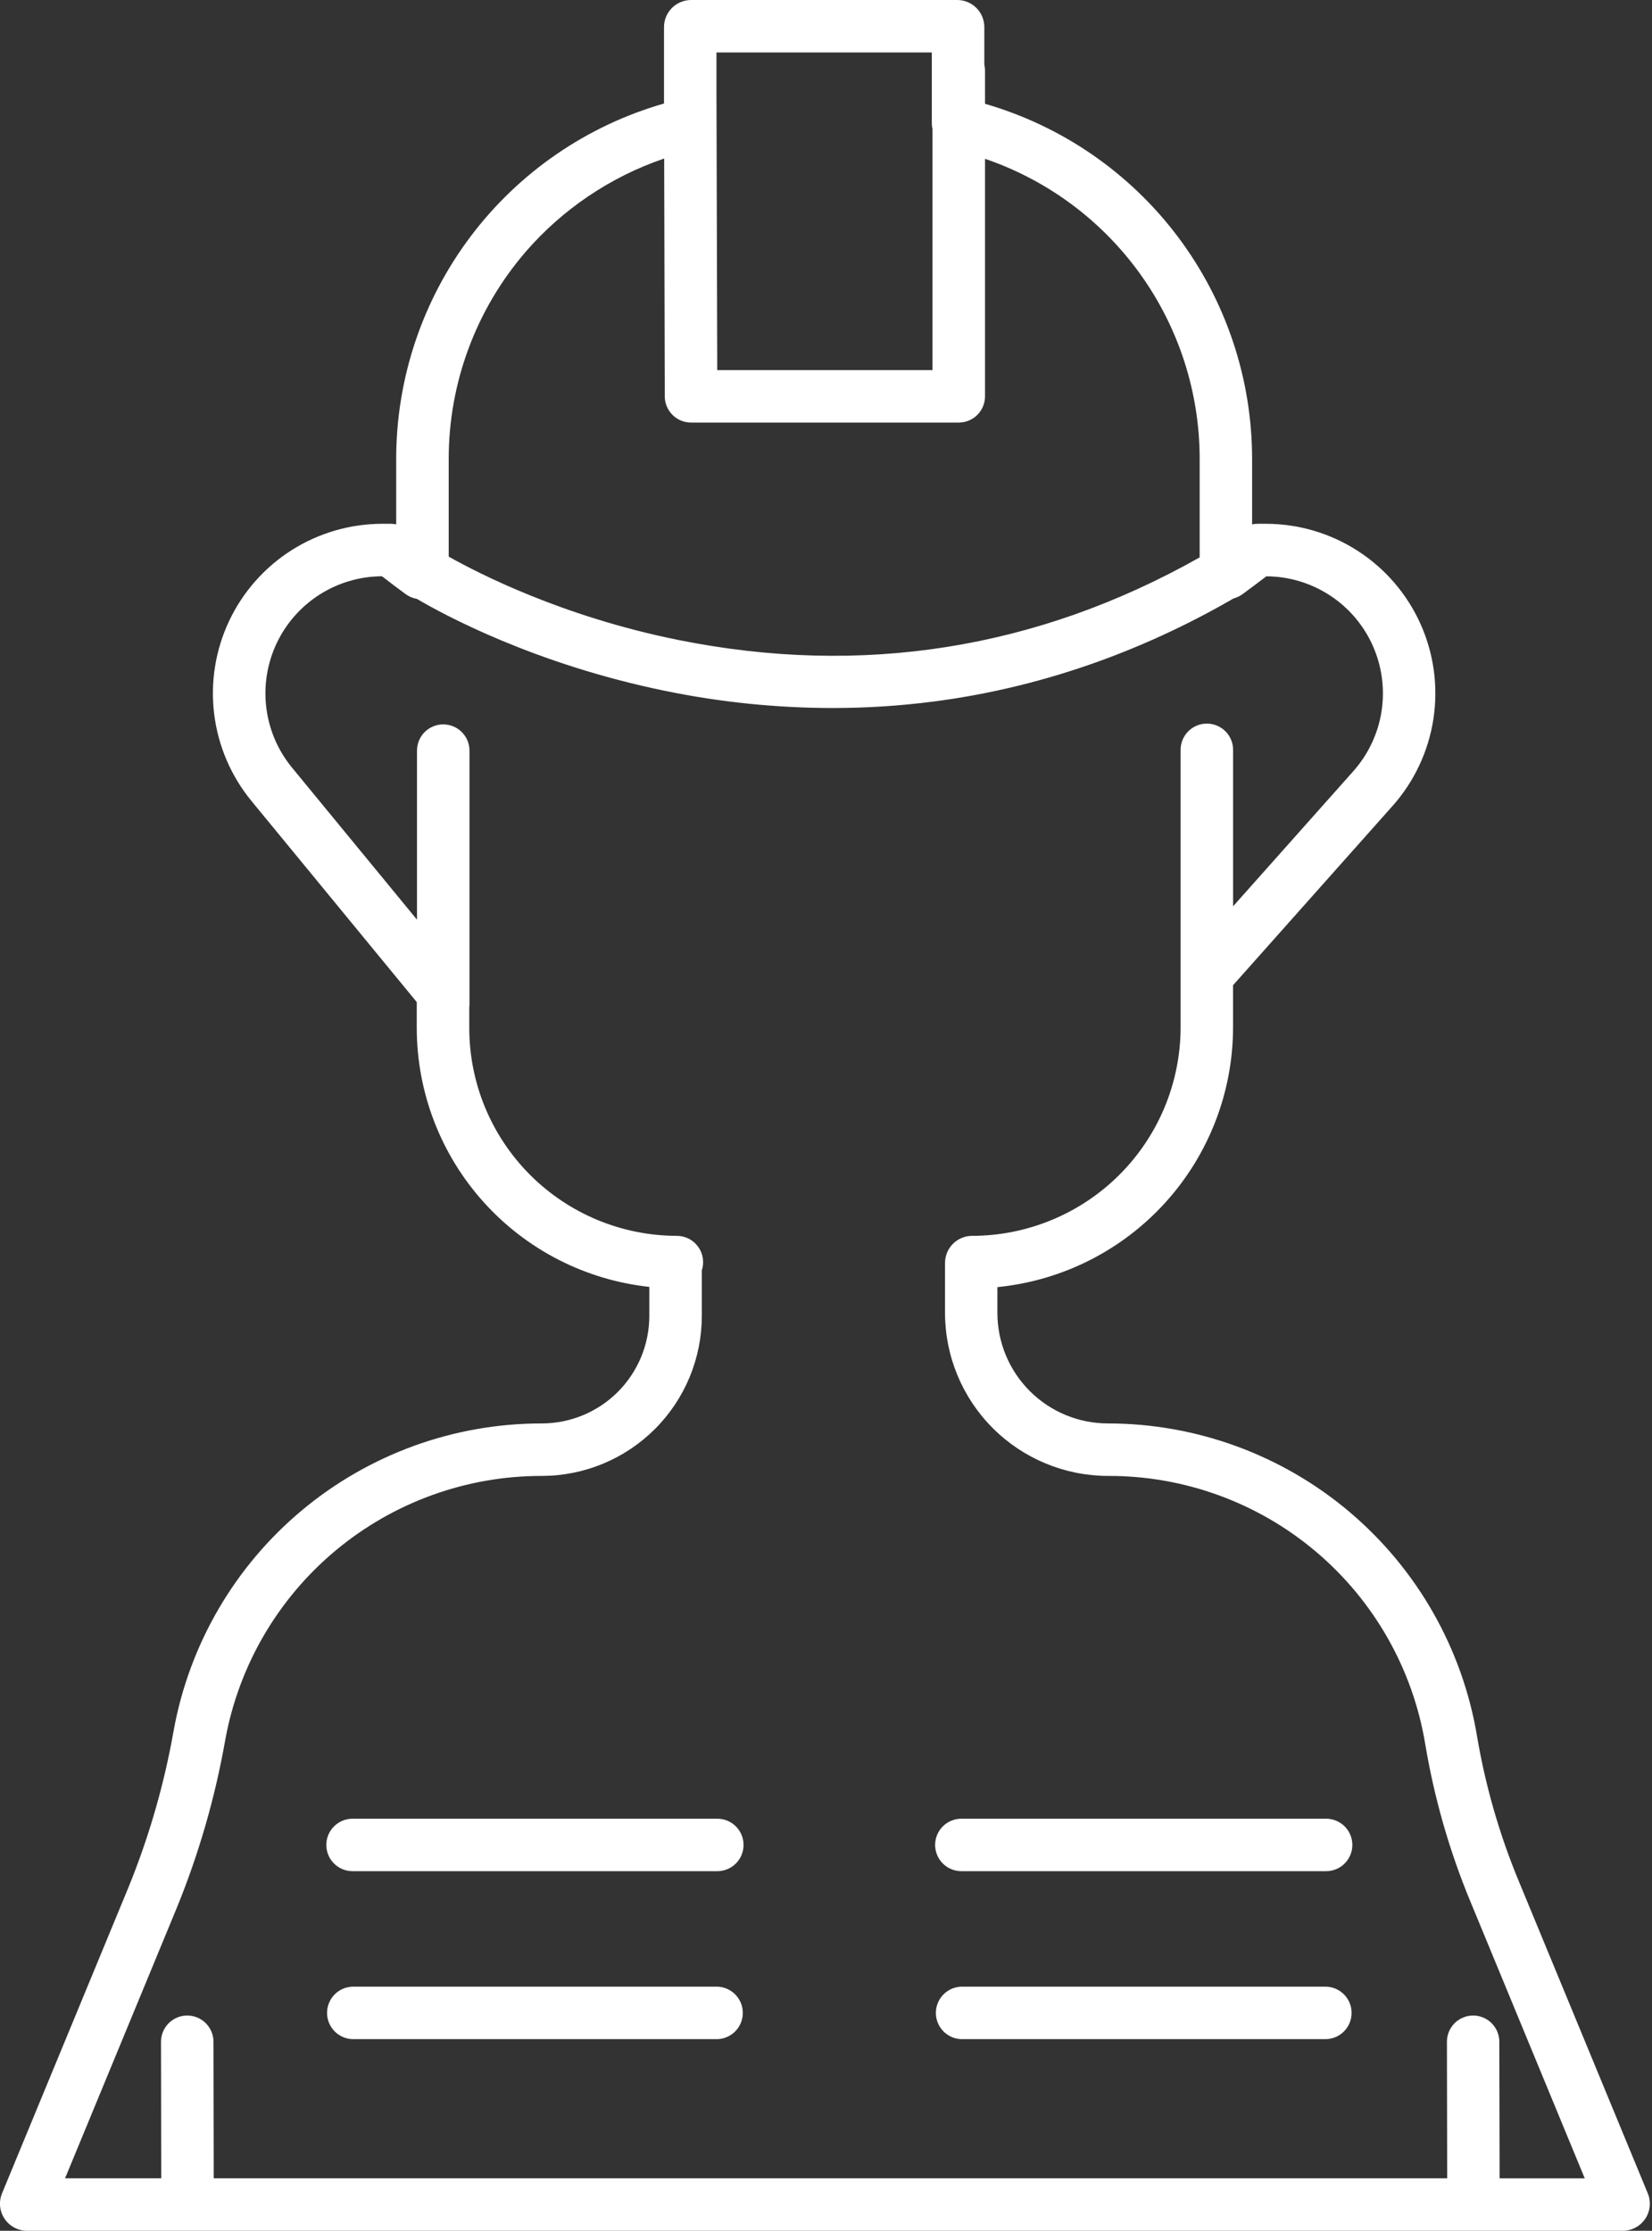 <svg width="748" height="1010" viewBox="0 0 748 1010" fill="none" xmlns="http://www.w3.org/2000/svg">
<rect x="0" y="0" width="748" height="1010" fill="#333333" stroke="none"/>
<g clip-path="url(#clip0_5_10)">
<path d="M306.48 559.54C281.56 559.506 257.671 549.591 240.05 531.97C222.429 514.349 212.514 490.46 212.48 465.54V456.07C212.541 455.613 212.571 455.151 212.57 454.69V339.85C212.57 336.699 211.318 333.678 209.09 331.45C206.863 329.222 203.841 327.97 200.69 327.97C197.539 327.97 194.518 329.222 192.29 331.45C190.062 333.678 188.81 336.699 188.81 339.85V416.39L132.23 347.56C125.865 339.815 121.828 330.425 120.585 320.478C119.343 310.531 120.947 300.435 125.212 291.363C129.476 282.291 136.226 274.615 144.677 269.224C153.129 263.834 162.936 260.951 172.96 260.91C176.3 263.51 179.79 266.15 183.65 268.98C185.167 270.088 186.919 270.831 188.77 271.15C200.64 278.15 242.06 300.73 301.44 312.85C326.257 317.945 351.525 320.528 376.86 320.56C392.18 320.569 407.485 319.59 422.68 317.63C469.87 311.52 515.55 295.8 558.59 270.93C560.081 270.531 561.482 269.852 562.72 268.93C566.58 266.1 570.07 263.46 573.39 260.93C583.59 260.973 593.561 263.959 602.106 269.53C610.652 275.1 617.408 283.017 621.564 292.332C625.721 301.647 627.101 311.964 625.539 322.044C623.978 332.124 619.54 341.539 612.76 349.16L558.33 410.33V339.85C558.376 338.26 558.103 336.677 557.526 335.195C556.95 333.713 556.082 332.361 554.974 331.221C553.865 330.08 552.54 329.173 551.075 328.554C549.61 327.934 548.035 327.615 546.445 327.615C544.855 327.615 543.28 327.934 541.815 328.554C540.35 329.173 539.025 330.08 537.916 331.221C536.808 332.361 535.94 333.713 535.364 335.195C534.787 336.677 534.514 338.26 534.56 339.85V465.13C534.534 490.159 524.58 514.156 506.882 531.855C489.185 549.554 465.189 559.511 440.16 559.54C436.907 559.543 433.787 560.836 431.487 563.137C429.186 565.437 427.893 568.557 427.89 571.81V594.46C427.911 614.019 435.69 632.77 449.52 646.6C463.35 660.43 482.101 668.209 501.66 668.23C536.161 668.115 569.574 680.294 595.908 702.583C622.242 724.873 639.774 755.815 645.36 789.86C649.453 814.272 656.311 838.139 665.8 861L717.55 986.26H679L678.87 924.42C678.87 921.271 677.62 918.251 675.394 916.023C673.168 913.795 670.149 912.543 667 912.54C665.439 912.543 663.894 912.853 662.453 913.453C661.012 914.053 659.703 914.931 658.602 916.037C657.5 917.143 656.628 918.456 656.034 919.899C655.44 921.343 655.136 922.889 655.14 924.45L655.26 986.24H96.78L96.66 924.4C96.655 921.253 95.401 918.236 93.173 916.013C90.946 913.789 87.927 912.54 84.78 912.54V912.54C83.217 912.54 81.67 912.848 80.227 913.447C78.784 914.046 77.472 914.924 76.369 916.03C75.265 917.136 74.391 918.45 73.796 919.895C73.2 921.339 72.896 922.887 72.9 924.45L73 986.24H29.46L80.31 863.15C90.182 838.843 97.453 813.558 102 787.72C108.104 754.16 125.802 723.809 152.005 701.97C178.207 680.13 211.249 668.188 245.36 668.23C264.559 668.209 282.965 660.573 296.542 646.999C310.118 633.424 317.756 615.019 317.78 595.82V575.11C318.358 573.326 318.507 571.43 318.213 569.578C317.92 567.725 317.193 565.968 316.091 564.45C314.989 562.932 313.544 561.696 311.874 560.843C310.204 559.99 308.356 559.543 306.48 559.54V559.54ZM237.85 114.18C254.676 94.715 276.379 80.077 300.73 71.77L301 179.48C301.013 182.625 302.272 185.636 304.5 187.855C306.728 190.074 309.745 191.32 312.89 191.32H434.1C435.662 191.323 437.209 191.017 438.652 190.421C440.096 189.826 441.408 188.951 442.513 187.848C443.619 186.744 444.496 185.434 445.094 183.991C445.692 182.548 446 181.002 446 179.44V71.9C474.351 81.578 498.965 99.882 516.394 124.248C533.822 148.615 543.192 177.822 543.19 207.78V252.36C469.62 293.9 390.25 306.49 307.09 289.74C254.6 279.17 216.36 259.46 203.17 252.01V207.78C203.162 173.433 215.474 140.222 237.87 114.18H237.85ZM324.41 23.76H421.91V55.76C421.911 56.675 422.015 57.588 422.22 58.48V167.56H324.76L324.41 42.92V23.76V23.76ZM245.36 644.47C205.687 644.428 167.259 658.323 136.787 683.729C106.315 709.134 85.735 744.436 78.64 783.47C74.385 807.653 67.584 831.318 58.35 854.07L0.94 993C0.158 994.865 -0.15 996.895 0.042 998.908C0.235 1000.92 0.923 1002.86 2.045 1004.54C3.166 1006.22 4.687 1007.6 6.471 1008.55C8.255 1009.51 10.247 1010 12.27 1010H734.73C736.753 1010 738.744 1009.51 740.529 1008.55C742.313 1007.6 743.833 1006.22 744.956 1004.54C746.078 1002.86 746.767 1000.92 746.962 998.909C747.156 996.896 746.85 994.866 746.07 993L687.76 851.9C678.95 830.714 672.575 808.595 668.76 785.97C662.138 746.422 641.709 710.503 611.104 684.595C580.498 658.688 541.698 644.471 501.6 644.47C488.345 644.451 475.638 639.178 466.265 629.805C456.892 620.432 451.619 607.725 451.6 594.47V582.75C480.805 579.866 507.896 566.233 527.615 544.498C547.334 522.763 558.274 494.477 558.31 465.13V446.06L630.49 364.94C640.33 353.883 646.763 340.217 649.015 325.588C651.267 310.958 649.241 295.99 643.182 282.486C637.122 268.982 627.288 257.517 614.862 249.474C602.437 241.43 587.952 237.15 573.15 237.15H569.43C568.59 237.151 567.752 237.238 566.93 237.41V207.78C566.926 171.494 555.13 136.192 533.318 107.193C511.507 78.194 480.861 57.068 446 47V31.89C445.999 30.994 445.895 30.102 445.69 29.23V12.23C445.677 8.98 444.376 5.868 442.072 3.576C439.768 1.283 436.65 -0.003 433.4 4.1609e-06H312.92C309.667 0.003 306.547 1.296 304.247 3.597C301.946 5.897 300.653 9.017 300.65 12.27V46.87C265.708 56.889 234.977 78.009 213.101 107.039C191.224 136.069 179.391 171.43 179.39 207.78V237.41C178.561 237.238 177.717 237.151 176.87 237.15H173.15C158.606 237.152 144.361 241.286 132.075 249.071C119.79 256.855 109.968 267.97 103.756 281.121C97.543 294.272 95.194 308.917 96.983 323.351C98.772 337.785 104.625 351.414 113.86 362.65L188.7 453.7V465.52C188.745 494.585 199.516 522.61 218.948 544.225C238.379 565.839 265.104 579.522 294 582.65V595.82C293.984 608.72 288.852 621.086 279.73 630.207C270.607 639.327 258.24 644.457 245.34 644.47H245.36Z" fill="white"/>
<path d="M147.75 835.31C147.75 838.461 149.002 841.482 151.23 843.71C153.458 845.938 156.479 847.19 159.63 847.19H324.79C327.941 847.19 330.962 845.938 333.19 843.71C335.418 841.482 336.67 838.461 336.67 835.31C336.67 832.159 335.418 829.137 333.19 826.909C330.962 824.682 327.941 823.43 324.79 823.43H159.63C156.479 823.43 153.458 824.682 151.23 826.909C149.002 829.137 147.75 832.159 147.75 835.31V835.31Z" fill="white"/>
<path d="M324.79 899.47H159.63C156.538 899.56 153.602 900.851 151.446 903.07C149.291 905.289 148.085 908.261 148.085 911.355C148.085 914.449 149.291 917.421 151.446 919.64C153.602 921.859 156.538 923.15 159.63 923.24H324.79C327.882 923.15 330.818 921.859 332.974 919.64C335.129 917.421 336.335 914.449 336.335 911.355C336.335 908.261 335.129 905.289 332.974 903.07C330.818 900.851 327.882 899.56 324.79 899.47V899.47Z" fill="white"/>
<path d="M435.29 847.19H600.44C603.591 847.19 606.613 845.938 608.84 843.71C611.068 841.482 612.32 838.461 612.32 835.31C612.32 832.159 611.068 829.137 608.84 826.909C606.613 824.682 603.591 823.43 600.44 823.43H435.29C432.139 823.43 429.118 824.682 426.89 826.909C424.662 829.137 423.41 832.159 423.41 835.31C423.41 838.461 424.662 841.482 426.89 843.71C429.118 845.938 432.139 847.19 435.29 847.19V847.19Z" fill="white"/>
<path d="M435.29 923.24H600.44C603.532 923.15 606.468 921.859 608.624 919.64C610.779 917.421 611.985 914.449 611.985 911.355C611.985 908.261 610.779 905.289 608.624 903.07C606.468 900.851 603.532 899.56 600.44 899.47H435.29C432.198 899.56 429.262 900.851 427.106 903.07C424.951 905.289 423.745 908.261 423.745 911.355C423.745 914.449 424.951 917.421 427.106 919.64C429.262 921.859 432.198 923.15 435.29 923.24V923.24Z" fill="white"/>
</g>
<defs>
<clipPath id="clip0_5_10">
<rect width="747.01" height="1010" fill="white"/>
</clipPath>
</defs>
</svg>
